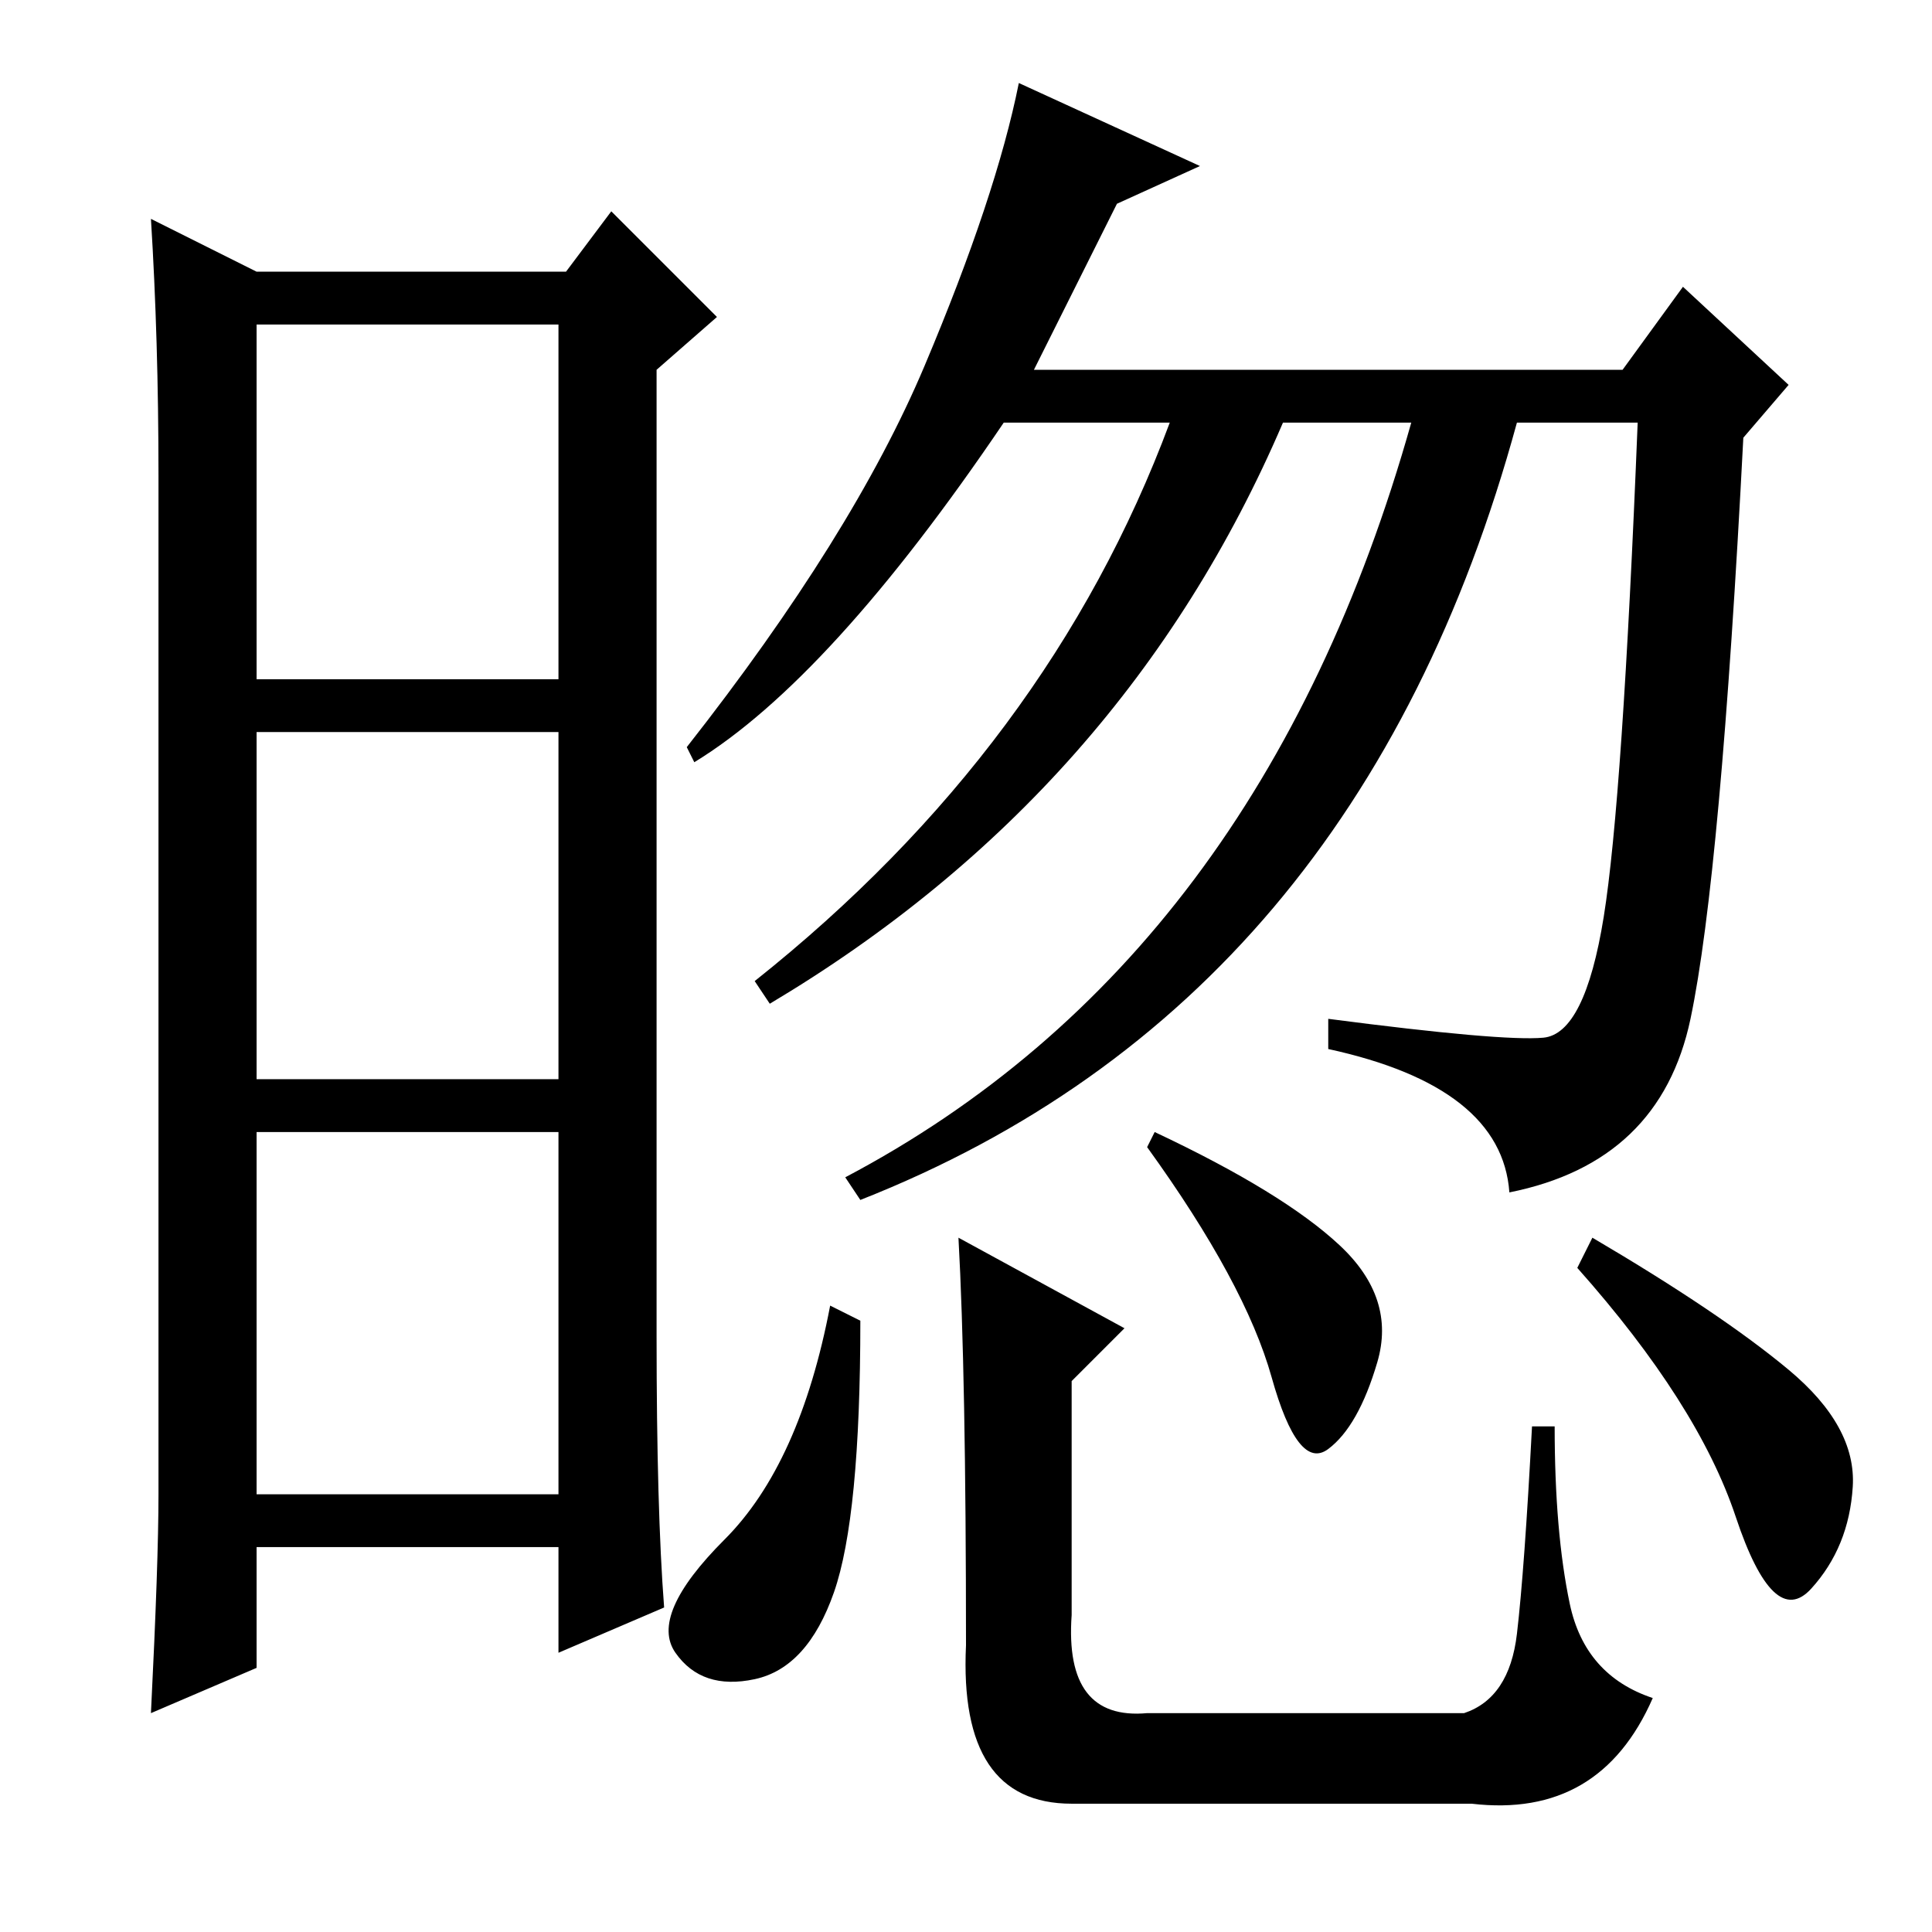 <?xml version="1.0" standalone="no"?>
<!DOCTYPE svg PUBLIC "-//W3C//DTD SVG 1.1//EN" "http://www.w3.org/Graphics/SVG/1.1/DTD/svg11.dtd" >
<svg xmlns="http://www.w3.org/2000/svg" xmlns:xlink="http://www.w3.org/1999/xlink" version="1.1" viewBox="0 -36 256 256">
  <g transform="matrix(1 0 0 -1 0 220)">
   <path fill="currentColor"
d="M87 79q0 -23 1 -36l-14 -6v14h-40v-16l-14 -6q1 20 1 29v135q0 18 -1 34l14 -7h41l6 8l14 -14l-8 -7v-128zM34 166h40v47h-40v-47zM34 113h40v46h-40v-46zM34 58h40v48h-40v-48zM159 234l-11 -5l-11 -22h78l8 11l14 -13l-6 -7q-3 -58 -7 -77t-24 -23q-1 14 -24 19v4
q23 -3 28.5 -2.5t8 16t4.5 65.5h-16q-21 -77 -87 -103l-2 3q55 29 75 100h-17q-21 -49 -68 -77l-2 3q39 31 55 74h-22q-23 -34 -41 -45l-1 2q22 28 31.5 50.5t12.5 37.5zM114 81q0 -26 -3.5 -36t-10.5 -11.5t-10.5 3.5t6.5 15t14 31zM127 92l22 -12l-7 -7v-31q-1 -14 10 -13
h42q6 2 7 10.5t2 27.5h3q0 -14 2 -23.5t11 -12.5q-7 -16 -24 -14h-53q-15 0 -14 21q0 36 -1 54zM177.5 91q7.5 -7 5 -15.5t-6.5 -11.5t-7.5 9.5t-16.5 30.5l1 2q17 -8 24.5 -15zM237 74.5q9 -7.5 8.5 -15.5t-5.5 -13.5t-10 9.5t-21 33l2 4q17 -10 26 -17.5z" />
  </g>

</svg>
